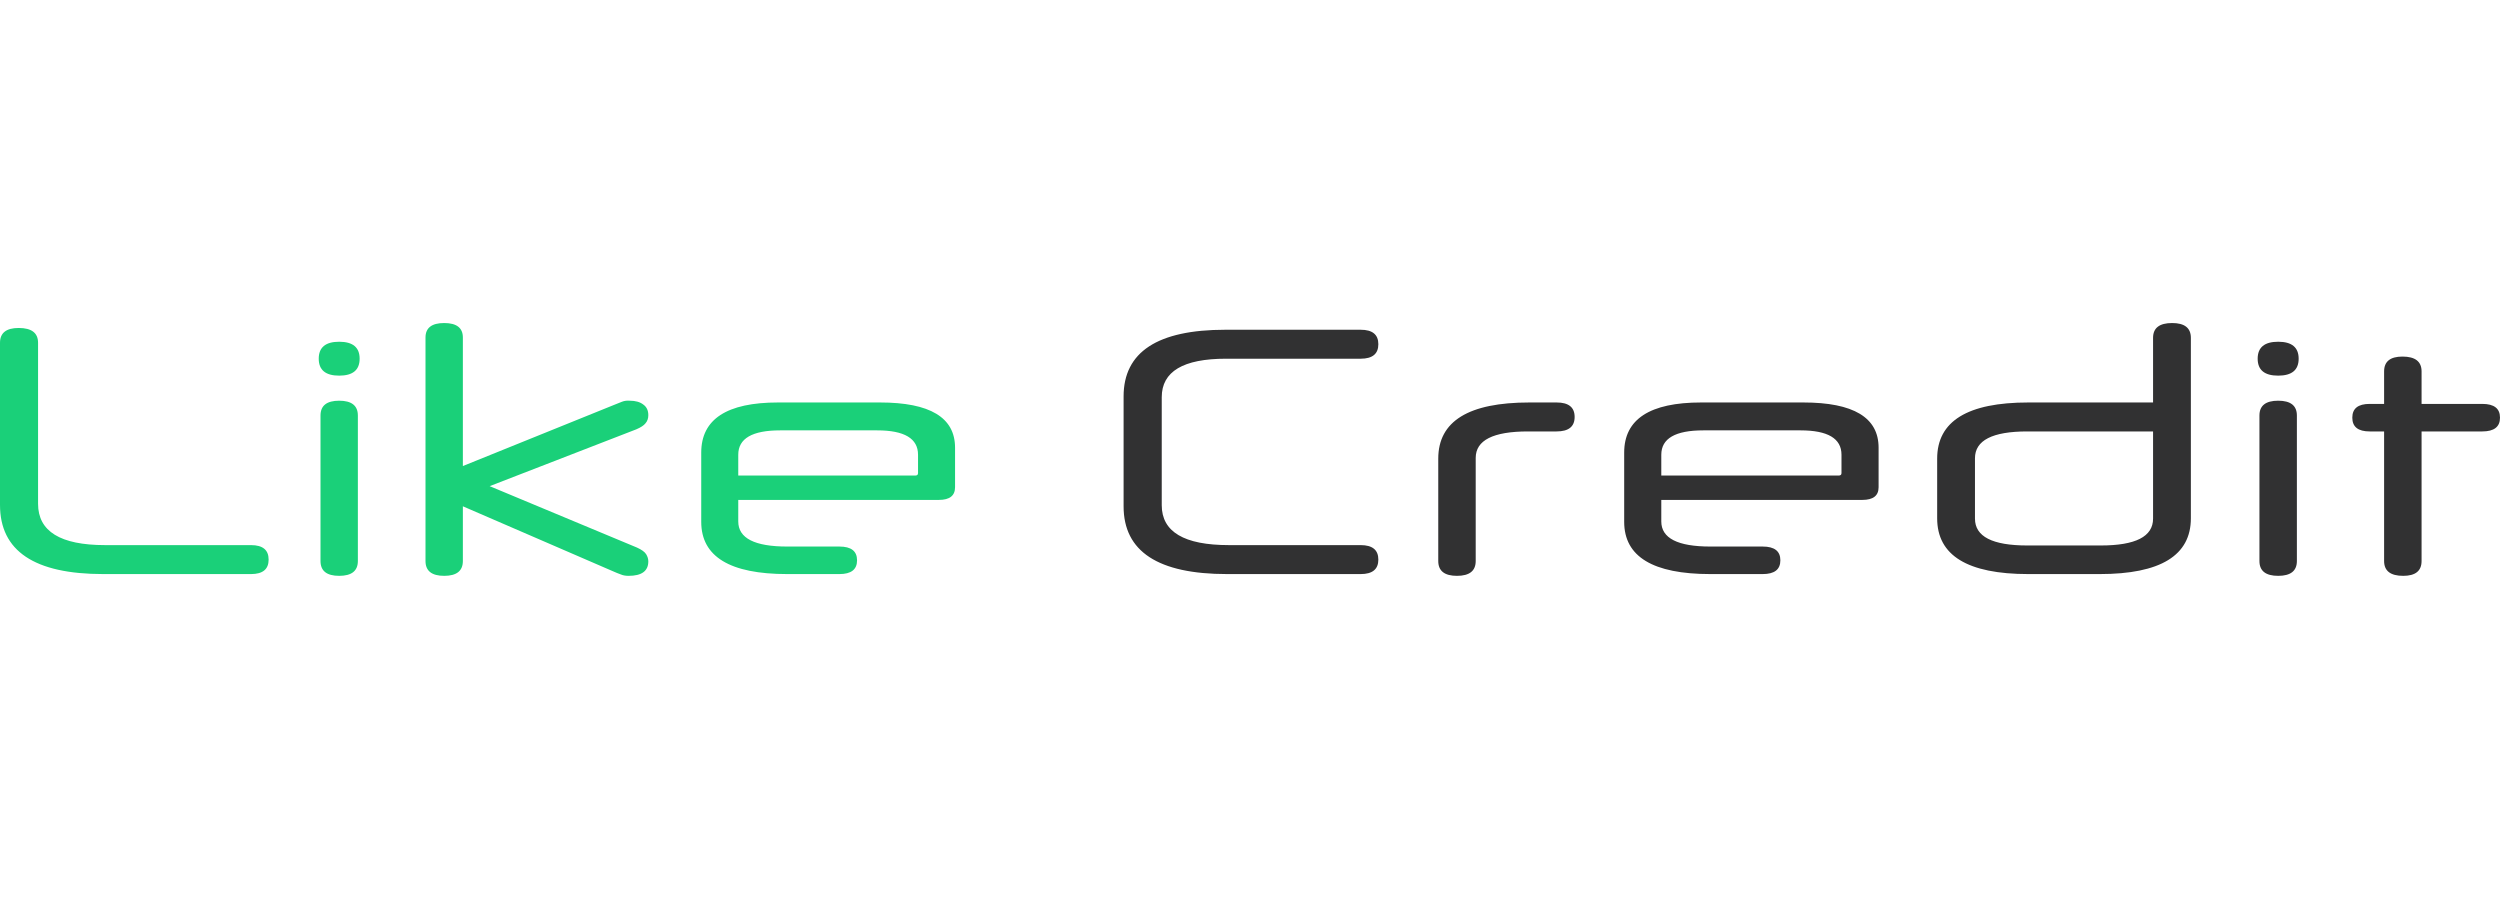 <svg width="89" height="32" viewBox="0 0 89 32" fill="none" xmlns="http://www.w3.org/2000/svg">
<path d="M3.677 20.437C1.226 20.437 0 19.616 0 17.974V12.204C0 11.852 0.222 11.676 0.665 11.676C1.125 11.676 1.355 11.852 1.355 12.204V17.936C1.355 18.916 2.15 19.406 3.74 19.406H8.936C9.354 19.406 9.563 19.578 9.563 19.922C9.563 20.265 9.354 20.437 8.936 20.437H3.677ZM11.41 14.793C11.41 14.441 11.631 14.265 12.075 14.265C12.518 14.265 12.74 14.441 12.74 14.793V19.972C12.74 20.324 12.518 20.5 12.075 20.5C11.631 20.5 11.41 20.324 11.41 19.972V14.793ZM12.803 12.77C12.803 13.172 12.56 13.373 12.075 13.373C11.59 13.373 11.347 13.172 11.347 12.77C11.347 12.367 11.59 12.166 12.075 12.166C12.56 12.166 12.803 12.367 12.803 12.77ZM16.478 18.024V19.972C16.478 20.324 16.256 20.5 15.813 20.5C15.37 20.5 15.148 20.324 15.148 19.972V12.015C15.148 11.672 15.37 11.5 15.813 11.5C16.256 11.5 16.478 11.672 16.478 12.015V16.591L21.825 14.429C21.95 14.379 22.055 14.337 22.139 14.303C22.222 14.27 22.314 14.257 22.415 14.265C22.624 14.265 22.787 14.311 22.904 14.404C23.021 14.487 23.08 14.613 23.08 14.781C23.08 14.898 23.046 14.994 22.979 15.07C22.921 15.145 22.812 15.216 22.653 15.284L17.432 17.307L22.678 19.494C22.845 19.57 22.954 19.649 23.005 19.733C23.055 19.817 23.08 19.901 23.08 19.985C23.08 20.328 22.845 20.5 22.377 20.5C22.268 20.5 22.176 20.483 22.101 20.45C22.026 20.425 21.913 20.378 21.762 20.311L16.478 18.024ZM26.282 17.797V18.564C26.282 19.159 26.863 19.457 28.026 19.457H29.884C30.302 19.457 30.511 19.62 30.511 19.947C30.511 20.274 30.302 20.437 29.884 20.437H28.026C25.985 20.437 24.964 19.817 24.964 18.577V16.113C24.964 14.923 25.876 14.328 27.7 14.328H31.327C33.109 14.328 34 14.864 34 15.937V17.345C34 17.647 33.807 17.797 33.423 17.797H26.282ZM26.282 16.93H32.582C32.649 16.93 32.682 16.901 32.682 16.842V16.189C32.682 15.61 32.197 15.321 31.226 15.321H27.775C26.779 15.321 26.282 15.61 26.282 16.189V16.93Z" fill="#1AD079"/>
<path d="M43.685 20.437C41.228 20.437 40 19.633 40 18.024V14.114C40 12.531 41.208 11.739 43.623 11.739H48.44C48.859 11.739 49.069 11.911 49.069 12.254C49.069 12.598 48.859 12.77 48.44 12.77H43.648C42.121 12.77 41.358 13.226 41.358 14.14V17.986C41.358 18.933 42.155 19.406 43.748 19.406H48.44C48.859 19.406 49.069 19.578 49.069 19.922C49.069 20.265 48.859 20.437 48.44 20.437H43.685ZM51.202 16.327C51.202 14.994 52.283 14.328 54.447 14.328H55.415C55.843 14.328 56.057 14.5 56.057 14.844C56.057 15.187 55.843 15.359 55.415 15.359H54.396C53.155 15.359 52.535 15.673 52.535 16.302V19.972C52.535 20.324 52.313 20.5 51.868 20.5C51.424 20.5 51.202 20.324 51.202 19.972V16.327ZM59.142 17.797V18.564C59.142 19.159 59.725 19.457 60.891 19.457H62.752C63.171 19.457 63.381 19.62 63.381 19.947C63.381 20.274 63.171 20.437 62.752 20.437H60.891C58.844 20.437 57.821 19.817 57.821 18.577V16.113C57.821 14.923 58.735 14.328 60.563 14.328H64.198C65.984 14.328 66.878 14.864 66.878 15.937V17.345C66.878 17.647 66.685 17.797 66.299 17.797H59.142ZM59.142 16.93H65.456C65.523 16.93 65.557 16.901 65.557 16.842V16.189C65.557 15.61 65.07 15.321 64.098 15.321H60.639C59.641 15.321 59.142 15.61 59.142 16.189V16.93ZM72.209 20.437C70.045 20.437 68.963 19.775 68.963 18.451V16.327C68.963 14.994 70.045 14.328 72.209 14.328H76.649V12.028C76.649 11.676 76.875 11.5 77.328 11.5C77.772 11.5 77.995 11.676 77.995 12.028V18.451C77.995 19.775 76.913 20.437 74.749 20.437H72.209ZM74.787 19.419C76.028 19.419 76.649 19.101 76.649 18.464V15.359H72.171C70.93 15.359 70.309 15.677 70.309 16.314V18.464C70.309 19.101 70.93 19.419 72.171 19.419H74.787ZM80.436 14.793C80.436 14.441 80.658 14.265 81.103 14.265C81.547 14.265 81.769 14.441 81.769 14.793V19.972C81.769 20.324 81.547 20.5 81.103 20.5C80.658 20.5 80.436 20.324 80.436 19.972V14.793ZM81.832 12.77C81.832 13.172 81.589 13.373 81.103 13.373C80.617 13.373 80.373 13.172 80.373 12.77C80.373 12.367 80.617 12.166 81.103 12.166C81.589 12.166 81.832 12.367 81.832 12.77ZM86.208 15.359V19.972C86.208 20.324 85.99 20.5 85.554 20.5C85.101 20.5 84.874 20.324 84.874 19.972V15.359H84.359C83.948 15.359 83.742 15.195 83.742 14.869C83.742 14.542 83.948 14.379 84.359 14.379H84.874V13.222C84.874 12.87 85.092 12.694 85.528 12.694C85.981 12.694 86.208 12.87 86.208 13.222V14.379H88.371C88.79 14.379 89 14.542 89 14.869C89 15.195 88.79 15.359 88.371 15.359H86.208Z" fill="#313132"/>
</svg>
